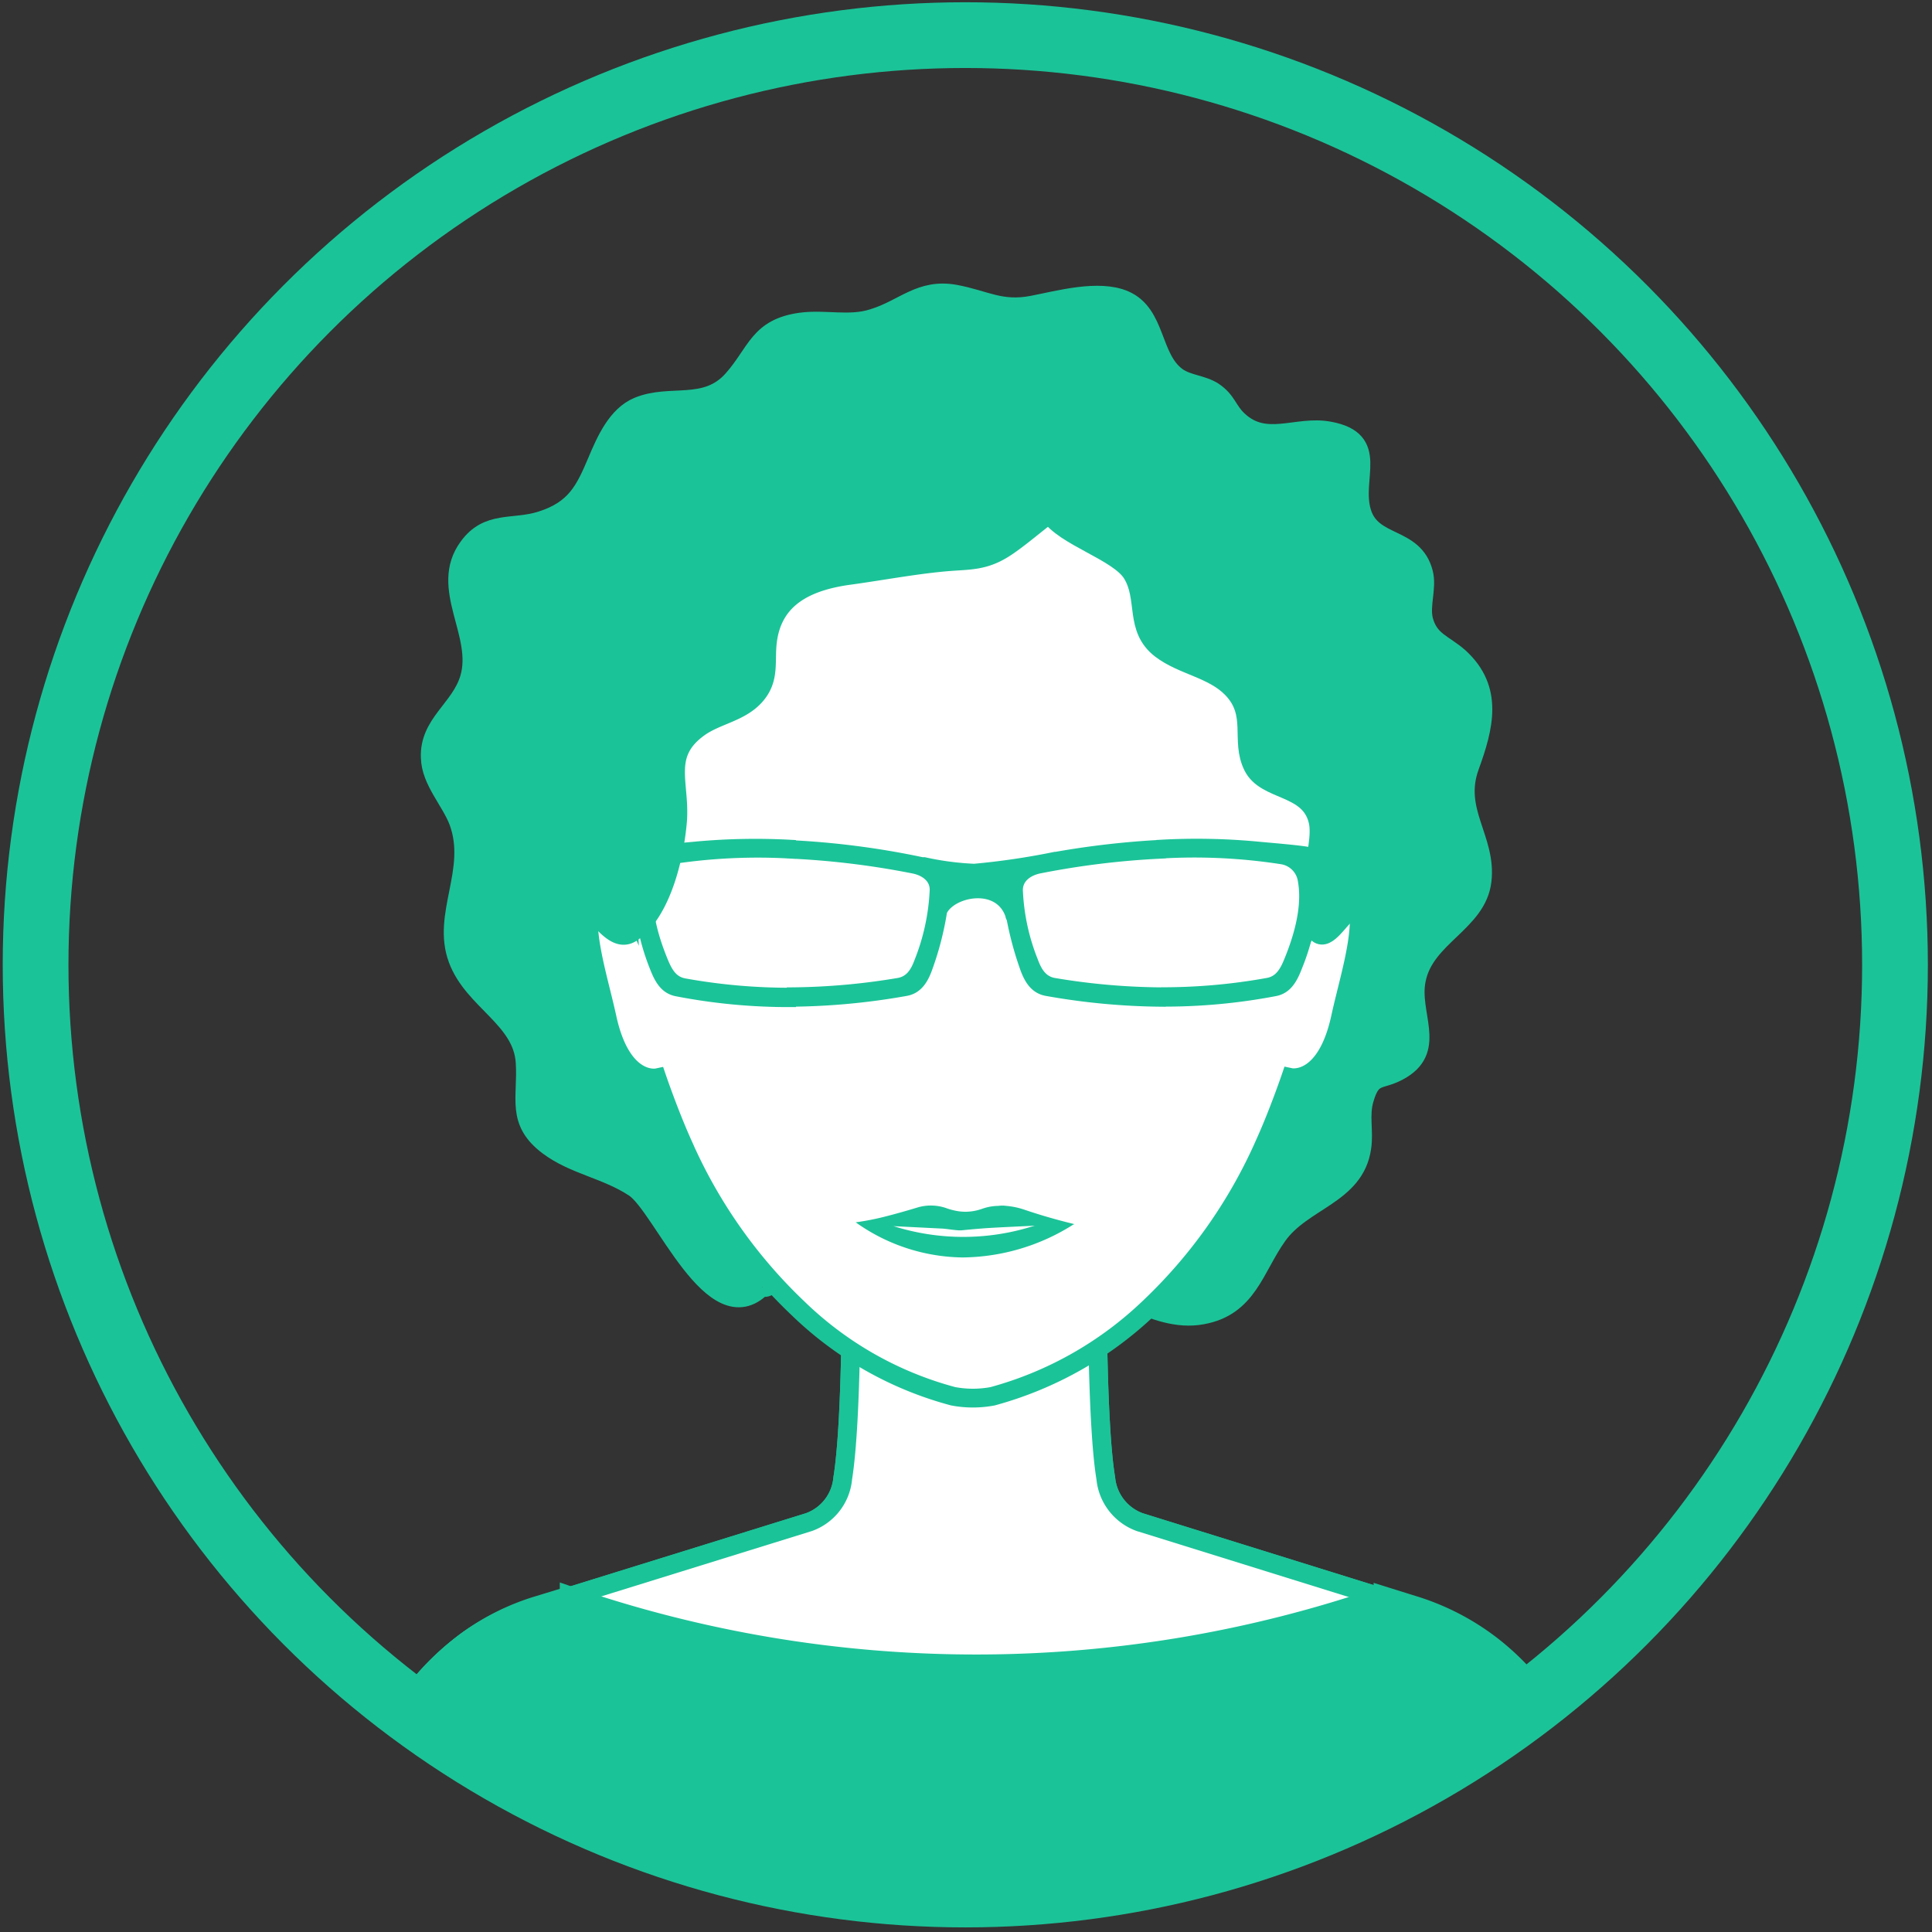 <svg id="Layer_1" data-name="Layer 1" xmlns="http://www.w3.org/2000/svg" xmlns:xlink="http://www.w3.org/1999/xlink" viewBox="0 0 205.73 205.73">
	<rect x="0" y="0" width="205.73" height="205.73" fill="#333333" stroke="none"/>
	<defs>
		<style>.cls-1{fill:none;stroke-width:7px;}.cls-1,.cls-3,.cls-4,.cls-5{stroke:#1bc398;stroke-miterlimit:10;}.cls-2{clip-path:url(#clip-path);}.cls-3,.cls-7{fill:#fff;}.cls-3,.cls-4{stroke-width:2px;}.cls-4,.cls-5,.cls-6{fill:#1bc398;}.cls-5{fill-rule:evenodd;}</style>
		<clipPath id="clip-path">
			<circle class="cls-1" cx="102.79" cy="102.74" r="99"/>
		</clipPath>
	</defs>
	<title>LyfSquad</title>
	<g class="cls-2">
		<path class="cls-3" d="M158.83,175.55a26.2,26.2,0,0,0-8.57-4.47l-28.91-9h0a5.52,5.52,0,0,1-3.6-4.67c-1-6-.92-21.93-.89-24.52a.36.36,0,0,0-.36-.36H91a.35.35,0,0,0-.36.36c0,2.57.12,18.17-.9,24.52a5.47,5.47,0,0,1-3.59,4.67h0l-29,9a25.08,25.08,0,0,0-7.48,3.68c-11.76,8.65-12.1,22.81-12.58,25.45a.36.36,0,0,0,.36.43H170.05a.37.37,0,0,0,.36-.43C169.94,197.67,169.76,184.25,158.83,175.55Z"/>
		<path class="cls-3" d="M158.83,175.55a26.2,26.2,0,0,0-8.57-4.47l-28.91-9h0a5.52,5.52,0,0,1-3.6-4.67c-1-6-.92-21.93-.89-24.52a.36.36,0,0,0-.36-.36H91a.35.35,0,0,0-.36.36c0,2.57.12,18.17-.9,24.52a5.47,5.47,0,0,1-3.59,4.67h0l-29,9a25.08,25.08,0,0,0-7.48,3.68c-11.76,8.65-12.1,22.81-12.58,25.45a.36.36,0,0,0,.36.43H170.05a.37.37,0,0,0,.36-.43C169.94,197.67,169.76,184.25,158.83,175.55Z"/>
		<path class="cls-4" d="M81.16,137c-5.22,5.32-10.63-8.55-13.62-10.52s-6.41-2.4-9.16-4.46c-3.48-2.62-2.22-5.05-2.46-8.89-.29-4.69-5.54-6.56-7.18-11-1.76-4.74,2-9.43.08-14.64-.85-2.24-2.94-4.34-3-6.8-.17-3.63,3.18-5.17,4.16-8.44,1.42-4.75-3.31-9.65-.11-14,2.08-2.87,4.76-1.88,7.71-2.8,3.74-1.17,4.7-3.28,6-6.34.92-2.18,2.1-4.88,4.36-5.82,3.45-1.44,7.22.38,10.1-2.89,2.56-2.9,2.73-5.49,7.25-6.11,2.57-.34,5.19.4,7.64-.39,3.33-1,5.06-3.28,8.84-2.57,3.14.59,4.79,1.8,8.15,1.16,2.82-.54,7.09-1.75,9.85-.54,3.42,1.5,2.8,6.18,5.59,8.18,1.11.79,2.67.8,3.85,1.56,1.48,1,1.49,2,2.63,3.06,2.94,2.78,6.24.48,9.71,1.14,5.46,1,2.37,5,3.46,8.64S150.56,57,151.59,61c.41,1.57-.37,3.4,0,5,.6,2.29,2.13,2.52,3.8,4,3.7,3.38,2.64,7.42,1.12,11.61-1.73,4.75,1.83,7.71,1.31,12.18s-6.1,5.93-7,10.56c-.73,3.56,2.17,7.23-1.54,9.51-2.28,1.4-3.16.29-4,3.2-.51,1.71,0,3.44-.27,5.16-.73,5.06-6.34,5.59-9,9.4-2.44,3.44-3.14,7.54-8,8.41-5.39,1-9.67-4.16-15.18-2.17-2.42.87-4,2.5-6.76,2.64-4,.21-6.07-2.83-9.47-4.32-2.56-1.13-7.09-2.28-9.92-2-3.12.25-4.5,3.36-5.47,2.87"/>
		<path class="cls-3" d="M143.16,93.61c-1.4-1.12-2.5,1.52-2.5,1.52s.66-14.25-3.71-24c-4.13-9.22-9.79-13-18.53-15.83a48.21,48.21,0,0,0-14.74-2.56A48.16,48.16,0,0,0,89,55.3c-8.75,2.85-14.4,6.61-18.53,15.83-4.38,9.75-3.71,24-3.71,24s-1.11-2.64-2.5-1.52c-3.26,2.62-.76,9.49.38,14.75,1.56,7.2,5.31,6.41,5.31,6.41s1.3,3.82,2.77,7.08A54,54,0,0,0,85,139.34a37.67,37.67,0,0,0,16.49,9.34,11.31,11.31,0,0,0,4.22,0,38.89,38.89,0,0,0,16.6-9.37,54,54,0,0,0,12.35-17.49c1.48-3.26,2.78-7.08,2.78-7.08s3.75.79,5.31-6.41c1.14-5.26,3.64-12.13.38-14.75"/>
		<path class="cls-4" d="M114.36,53c-2.19,1.06-5.23,4-7.46,5.41s-3.84,1.21-6.32,1.44c-3.4.31-7,1-10.43,1.46-4.19.63-7.83,2.3-8.42,6.95-.28,2.2.3,4-1.29,5.81s-4.13,2.07-6,3.41c-4,2.87-1.91,6-2.31,10.15-.43,4.53-2,9.75-4.89,11.71-1.56,1-3-1-5.27-3.69-2.41-2.92-2.15-8-2.6-11.49C59.12,82,58,80,58.24,77.71c.33-3.43,3-4.46,4.48-7.14,1.6-2.93,1.56-6,3.6-8.89a22.79,22.79,0,0,1,7.77-7c3.47-2,4.08-4.19,6.79-6.9,3.64-3.65,10.84-4.22,15.71-4.48a17.83,17.83,0,0,0,7-1.56c2.26-.9,6.07-1.9,8.34-.45,4,2.56,3.53,10.07,2.42,11.71"/>
		<path class="cls-4" d="M113.35,47.36c.32,3.24-3.4,4.47-1.6,7.36,1.5,2.4,7.31,4,8.78,6.33,1.68,2.67.2,5.87,3.09,8.08,2.31,1.76,5.53,2.08,7.57,4.19,2.63,2.72.85,5.5,2.22,8.27s6,2,6.93,5.8c.72,2.91-2.18,9.06-.2,11.82,1,1.32,2.34-1.23,3.36-2,2.83-2.16,1-8.51,0-11-2-5.17-1.17-10.3-2.9-15.39s-6.13-8.35-8.7-12.9c-3.79-6.7-10.67-14-18.57-10.59"/>
		<path class="cls-5" d="M123.62,106.69v-1.06a62.58,62.58,0,0,0,11.36-1c1.21-.22,1.76-1.13,2.23-2.28,1-2.42,2-5.67,1.5-8.53a2.66,2.66,0,0,0-2.24-2.29,60.5,60.5,0,0,0-12.85-.61v-1a69.53,69.53,0,0,1,10,.17c1.29.13,4.57.38,5.77.61s1.84,1.35,1.84,2.8c0,.84-1.3,1.4-1.35,2.25a24,24,0,0,1-1.72,7.23c-.51,1.32-1.1,2.36-2.39,2.6A62.67,62.67,0,0,1,123.62,106.69ZM84.26,90.93a88.07,88.07,0,0,1,13,1.59c1.21.24,2.27,1,2.24,2.27a23.32,23.32,0,0,1-1.63,7.57c-.43,1.17-1,2.08-2.24,2.28a71.56,71.56,0,0,1-11.35,1v1.06a72.69,72.69,0,0,0,12.17-1.14c1.3-.22,1.93-1.26,2.39-2.6a32.11,32.11,0,0,0,1.51-5.89c.93-2.06,6-3.17,7.21.41,0,.14.09.26.13.36a35.24,35.24,0,0,0,1.38,5.12c.46,1.34,1.1,2.38,2.4,2.6a72.59,72.59,0,0,0,12.17,1.14v-1.06a71.59,71.59,0,0,1-11.36-1c-1.21-.2-1.8-1.11-2.23-2.28a22.81,22.81,0,0,1-1.63-7.57c0-1.25,1-2,2.23-2.27a88.22,88.22,0,0,1,13-1.59v-1a91.84,91.84,0,0,0-11.22,1.28h-.09a77.53,77.53,0,0,1-8.61,1.27,30.7,30.7,0,0,1-5.3-.7l-.23,0a88.42,88.42,0,0,0-13.91-1.81Zm-12.86.61a60.6,60.6,0,0,1,12.86-.61v-1a69.53,69.53,0,0,0-10,.17c-1.29.13-4.58.38-5.78.61s-1.83,1.35-1.84,2.8c0,.84,1.31,1.4,1.35,2.25A24.56,24.56,0,0,0,69.68,103c.51,1.32,1.1,2.36,2.4,2.6a62.59,62.59,0,0,0,12.18,1.14v-1.06a62.69,62.69,0,0,1-11.37-1c-1.21-.22-1.75-1.13-2.23-2.28-1-2.42-2-5.67-1.49-8.53A2.65,2.65,0,0,1,71.4,91.54Z"/>
		<path class="cls-4" d="M60.61,169.93l-3.28,1a25.14,25.14,0,0,0-7.47,3.68c-11.77,8.65-12.1,22.82-12.59,25.45a.36.36,0,0,0,.36.43H170.25a.36.36,0,0,0,.36-.43c-.47-2.56-.64-16-11.57-24.68a26.2,26.2,0,0,0-8.57-4.47l-3.2-1a132.76,132.76,0,0,1-86.66,0Z"/>
	</g>
	<circle class="cls-1" cx="102.79" cy="102.74" r="99"/>
	<path class="cls-6" d="M114.42,130.36h0c-2-.5-3.49-.92-5.35-1.55a8.11,8.11,0,0,0-1.91-.4,3.12,3.12,0,0,0-.86,0,5.33,5.33,0,0,0-1.8.34l-.23.07a5.14,5.14,0,0,1-2.63.08,6.22,6.22,0,0,1-.87-.25,5,5,0,0,0-3.07-.07c-1.19.36-2.38.7-3.58,1a27.77,27.77,0,0,1-3,.58,20,20,0,0,0,11.39,3.74,22.38,22.38,0,0,0,11.81-3.52Z"/>
	<path class="cls-7" d="M109.74,130.65l.45-.13s-4.21.19-5.29.27-2,.17-2.49.22-1.56-.17-2.21-.19L95,130.56l.13,0A24.66,24.66,0,0,0,109.74,130.65Z"/>
</svg>